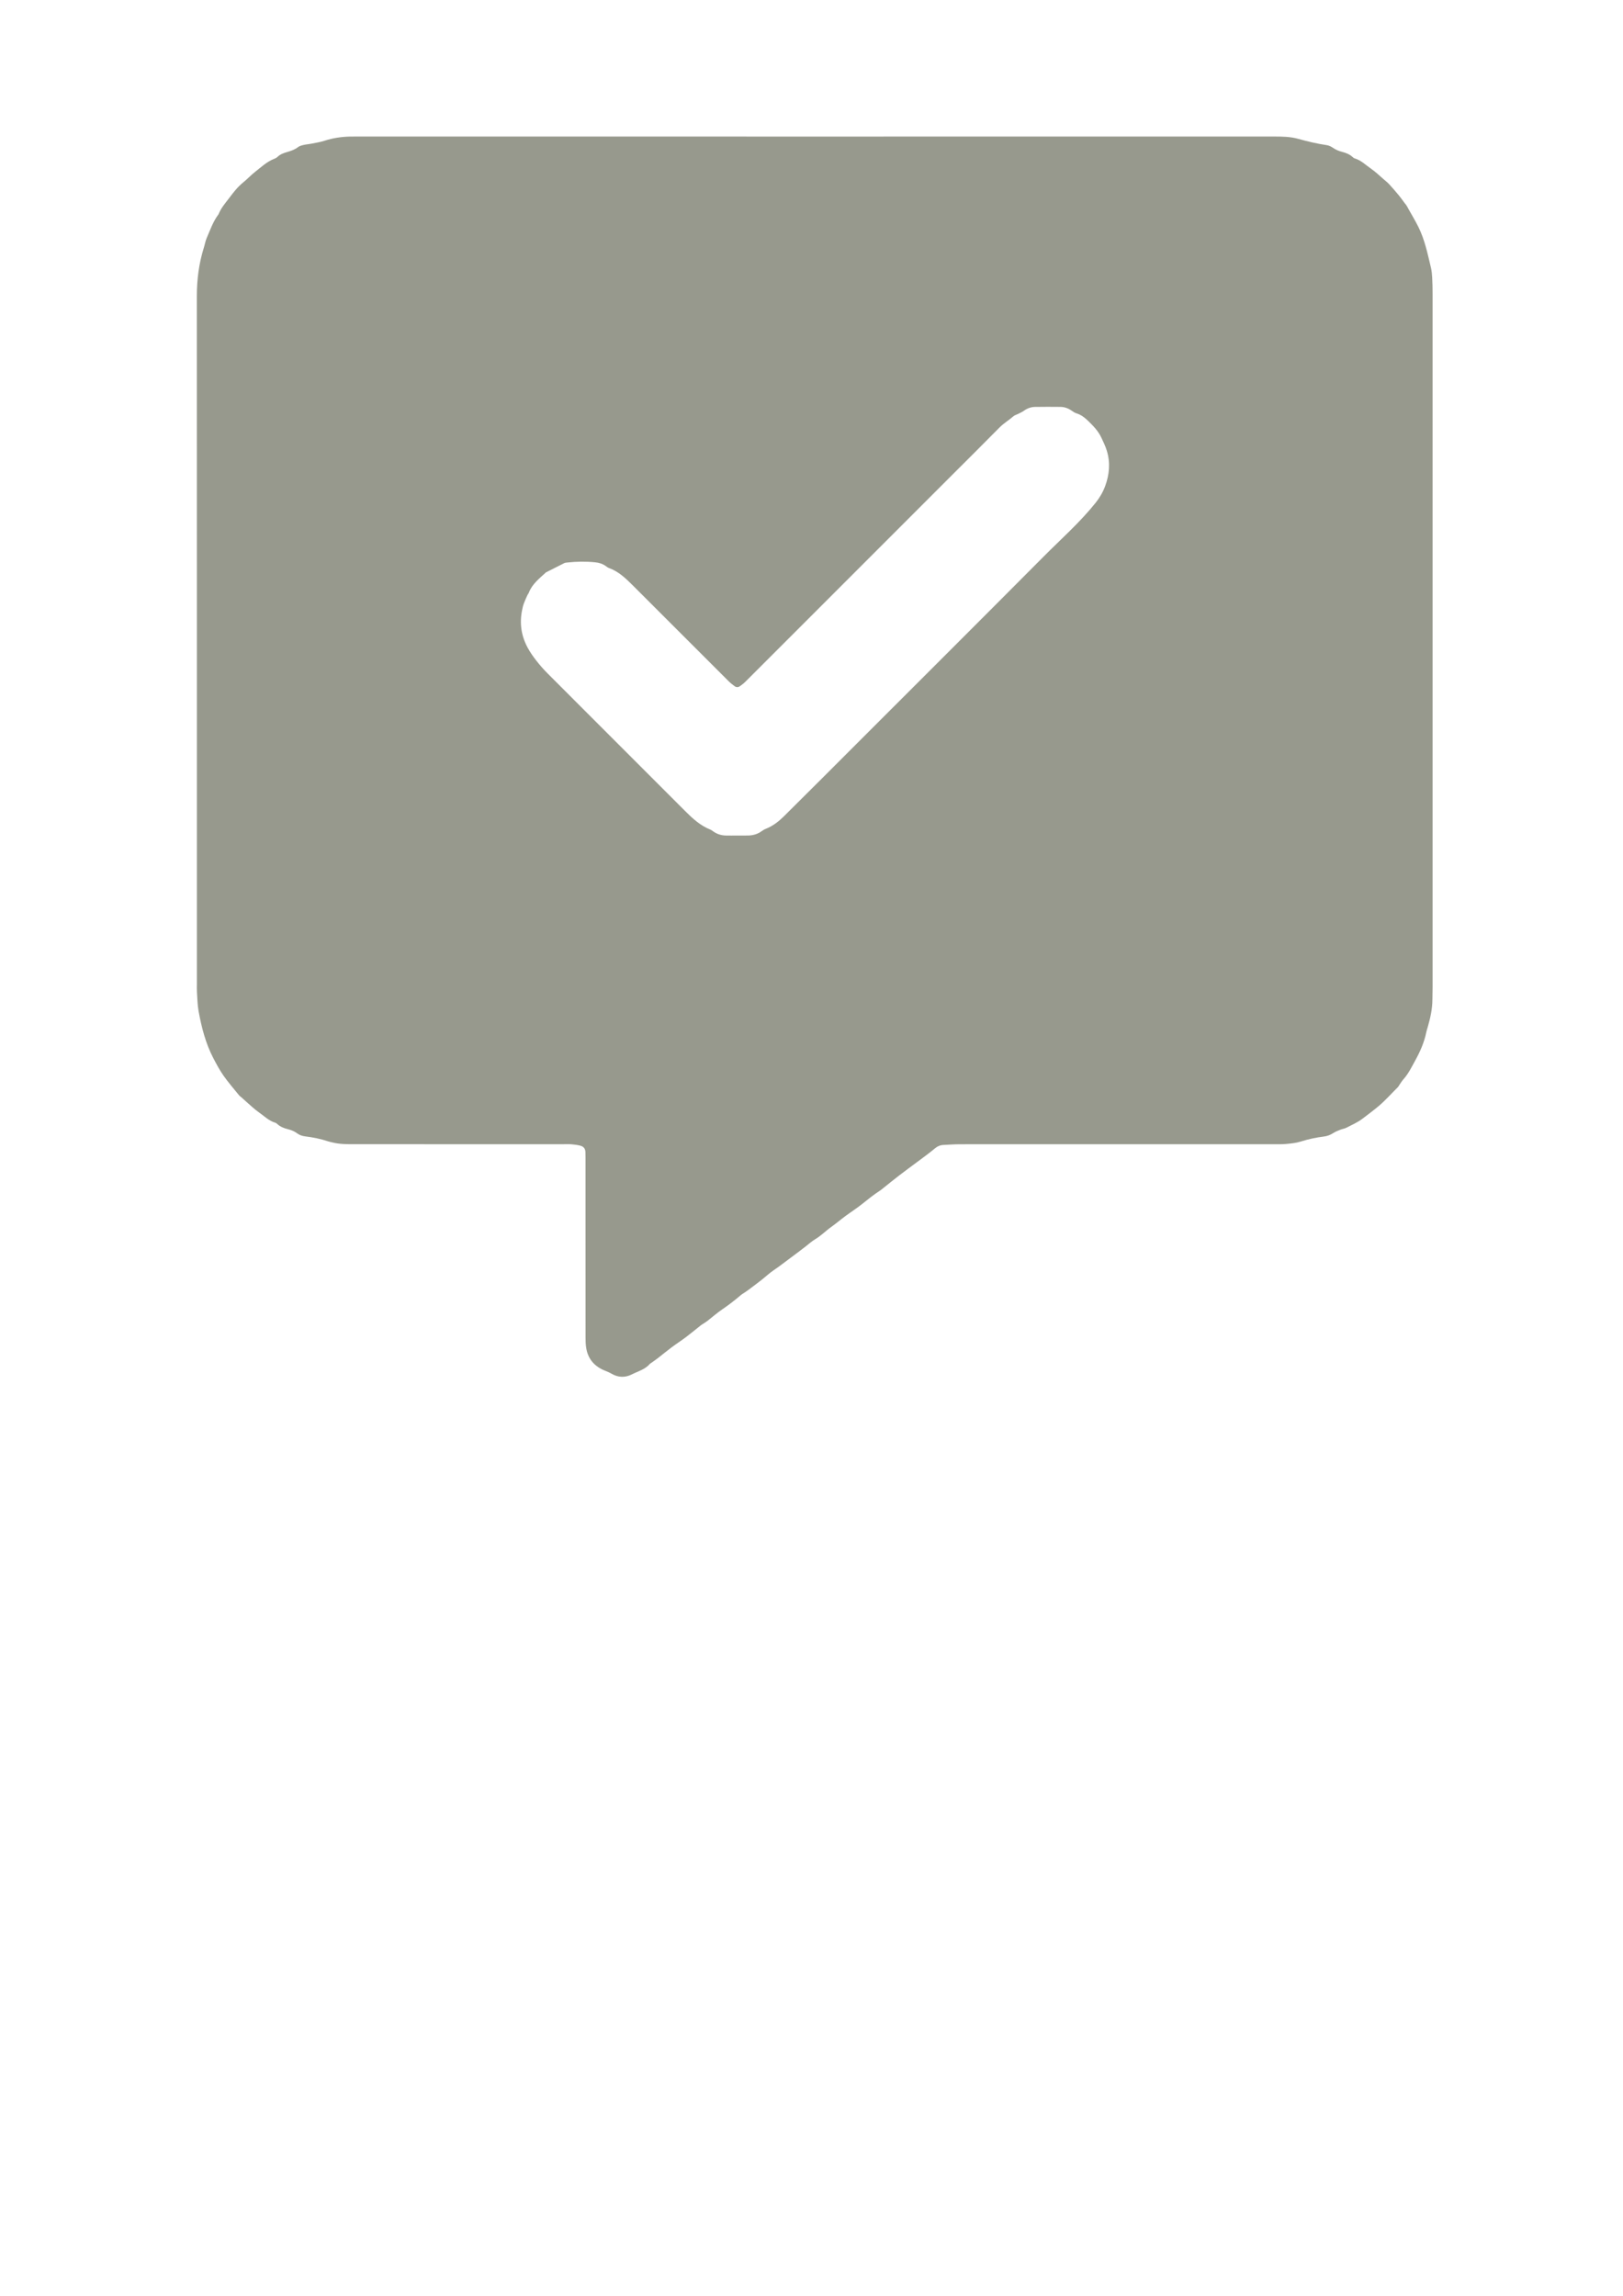 <?xml version="1.0" encoding="utf-8"?>
<!-- Generator: Adobe Illustrator 16.0.0, SVG Export Plug-In . SVG Version: 6.00 Build 0)  -->
<!DOCTYPE svg PUBLIC "-//W3C//DTD SVG 1.1//EN" "http://www.w3.org/Graphics/SVG/1.1/DTD/svg11.dtd">
<svg version="1.1" id="Слой_1" xmlns="http://www.w3.org/2000/svg" xmlns:xlink="http://www.w3.org/1999/xlink" x="0px" y="0px"
	 width="595.28px" height="841.89px" viewBox="0 0 595.28 841.89" enable-background="new 0 0 595.28 841.89" xml:space="preserve">
<g>
	<path fill-rule="evenodd" clip-rule="evenodd" fill="#97998D" d="M298.801,50.076c56.169,0,112.338,0.003,168.508-0.007
		c2.981,0,5.969,0.041,8.849,0.846c3.454,0.964,6.925,1.791,10.476,2.315c0.795,0.118,1.608,0.518,2.276,0.984
		c1.026,0.716,2.128,1.161,3.319,1.468c1.413,0.365,2.759,0.879,3.863,1.889c0.223,0.203,0.478,0.421,0.756,0.503
		c2.414,0.715,4.149,2.515,6.141,3.886c1.557,1.072,2.926,2.42,4.367,3.658c0.749,0.643,1.532,1.26,2.199,1.982
		c1.236,1.337,2.42,2.725,3.582,4.129c0.727,0.878,1.37,1.825,2.053,2.739c0.273,0.366,0.604,0.701,0.818,1.098
		c1.369,2.544,2.902,4.988,4.196,7.585c2.376,4.774,3.418,9.917,4.637,15.021c0.281,1.177,0.393,2.407,0.457,3.62
		c0.104,1.977,0.145,3.96,0.145,5.941c0.006,84.75,0.006,169.499,0.003,254.248c0,1.523-0.063,3.048-0.07,4.571
		c-0.018,3.465-0.763,6.803-1.717,10.106c-0.17,0.586-0.383,1.163-0.501,1.759c-0.747,3.781-2.302,7.268-4.145,10.597
		c-1.281,2.313-2.435,4.737-4.24,6.74c-0.557,0.618-0.985,1.353-1.468,2.037c-0.219,0.311-0.38,0.677-0.646,0.938
		c-2.323,2.288-4.462,4.742-6.975,6.867c-1.921,1.626-3.954,3.102-5.935,4.629c-1.777,1.372-3.919,2.283-5.936,3.329
		c-0.666,0.346-1.461,0.433-2.166,0.717c-0.912,0.369-1.855,0.724-2.674,1.256c-1.053,0.687-2.152,1.092-3.39,1.248
		c-2.876,0.362-5.693,0.954-8.473,1.837c-1.72,0.547-3.579,0.717-5.393,0.891c-1.588,0.152-3.198,0.093-4.798,0.093
		c-38.26,0.004-76.518,0-114.777,0.015c-2.055,0.001-4.109,0.156-6.164,0.256c-1.266,0.061-2.291,0.589-3.271,1.423
		c-1.674,1.425-3.476,2.698-5.225,4.031c-0.364,0.277-0.739,0.538-1.105,0.812c-2.253,1.683-4.521,3.346-6.752,5.059
		c-1.867,1.433-3.691,2.925-5.534,4.39c-0.417,0.332-0.813,0.698-1.259,0.984c-2.306,1.482-4.431,3.196-6.566,4.909
		c-2.013,1.615-4.202,3.008-6.279,4.545c-1.707,1.263-3.322,2.653-5.053,3.88c-2.051,1.45-3.795,3.282-5.982,4.569
		c-1.233,0.726-2.298,1.735-3.445,2.609c-1.689,1.287-3.364,2.593-5.081,3.843c-2.211,1.609-4.334,3.334-6.614,4.856
		c-1.509,1.007-2.846,2.272-4.269,3.411c-0.712,0.57-1.44,1.121-2.167,1.673c-0.967,0.734-1.937,1.466-2.912,2.189
		c-0.427,0.316-0.868,0.613-1.309,0.912c-0.44,0.298-0.924,0.542-1.326,0.884c-2.199,1.873-4.463,3.648-6.861,5.272
		c-1.88,1.273-3.594,2.79-5.39,4.188c-0.418,0.326-0.867,0.614-1.308,0.909c-0.379,0.254-0.792,0.464-1.148,0.745
		c-1.853,1.458-3.663,2.972-5.544,4.393c-1.693,1.277-3.486,2.424-5.186,3.693c-1.707,1.274-3.344,2.641-5.029,3.944
		c-0.84,0.649-1.718,1.251-2.581,1.871c-0.124,0.089-0.287,0.139-0.381,0.25c-1.754,2.075-4.36,2.738-6.642,3.893
		c-2.43,1.229-4.983,1.194-7.431-0.237c-0.782-0.457-1.635-0.804-2.478-1.144c-3.743-1.51-6.129-4.168-6.817-8.183
		c-0.23-1.342-0.259-2.729-0.261-4.097c-0.017-14.861-0.011-29.724-0.011-44.585c0-7.088,0.001-14.176-0.001-21.264
		c0-0.686-0.015-1.371-0.034-2.057c-0.035-1.236-0.724-2.014-1.86-2.303c-1.027-0.262-2.093-0.407-3.151-0.499
		c-0.984-0.085-1.98-0.037-2.971-0.038c-25.532-0.001-51.063,0-76.594-0.002c-2.744,0-5.492,0.035-8.183-0.643
		c-0.517-0.13-1.049-0.214-1.553-0.384c-2.756-0.933-5.593-1.489-8.473-1.846c-1.082-0.135-2.088-0.463-2.96-1.117
		c-0.996-0.749-2.115-1.2-3.309-1.495c-1.498-0.37-2.907-0.912-4.057-1.994c-0.164-0.154-0.362-0.31-0.572-0.371
		c-2.42-0.701-4.159-2.499-6.142-3.882c-1.613-1.125-3.034-2.526-4.531-3.816c-0.633-0.545-1.242-1.117-1.865-1.676
		c-0.282-0.253-0.615-0.465-0.85-0.757c-1.908-2.365-3.916-4.661-5.657-7.146c-1.434-2.046-2.628-4.274-3.783-6.497
		c-2.803-5.394-4.286-11.229-5.37-17.157c-0.423-2.311-0.445-4.697-0.604-7.052c-0.066-0.986-0.015-1.98-0.015-2.972
		c0-84.063,0.01-168.126-0.021-252.189c-0.002-6.075,0.76-11.996,2.573-17.788c0.364-1.163,0.555-2.395,1.035-3.504
		c1.268-2.924,2.302-5.972,4.231-8.572c0.045-0.061,0.104-0.118,0.131-0.187c0.903-2.311,2.551-4.133,4.006-6.078
		c1.5-2.004,3.042-3.966,5.014-5.564c1.532-1.242,2.879-2.717,4.434-3.927c2.211-1.72,4.258-3.703,6.949-4.731
		c0.42-0.161,0.858-0.378,1.173-0.687c1.025-1.004,2.316-1.442,3.637-1.827c1.395-0.406,2.738-0.866,3.924-1.783
		c0.571-0.442,1.377-0.628,2.107-0.805c0.886-0.213,1.811-0.258,2.706-0.438c1.641-0.331,3.316-0.572,4.897-1.092
		c3.078-1.011,6.223-1.462,9.439-1.536c1.067-0.024,2.134-0.01,3.201-0.01C187.377,50.076,243.089,50.076,298.801,50.076z
		 M270.266,306.403c0-0.003,0-0.005,0-0.008c1.447,0,2.896,0.042,4.341-0.011c1.707-0.063,3.296-0.534,4.706-1.555
		c0.49-0.354,1.022-0.683,1.583-0.902c2.604-1.021,4.755-2.727,6.695-4.646c9.205-9.113,18.352-18.287,27.512-27.445
		c22.577-22.575,45.189-45.114,67.699-67.756c6.438-6.475,13.315-12.53,19.045-19.703c1.498-1.877,2.684-3.909,3.492-6.1
		c1.563-4.232,1.974-8.569,0.615-13.005c-0.518-1.693-1.274-3.229-2.018-4.813c-1.136-2.424-2.92-4.243-4.773-6.053
		c-1.264-1.235-2.618-2.302-4.354-2.836c-0.64-0.196-1.23-0.606-1.789-0.995c-1.227-0.854-2.579-1.343-4.059-1.36
		c-3.123-0.035-6.246-0.037-9.367,0.01c-1.479,0.022-2.819,0.529-4.042,1.398c-0.675,0.48-1.454,0.815-2.197,1.197
		c-0.54,0.279-1.19,0.42-1.63,0.808c-1.651,1.462-3.574,2.563-5.141,4.155c-5.719,5.81-11.516,11.544-17.281,17.31
		c-17.672,17.673-35.344,35.347-53.016,53.02c-7.651,7.651-15.297,15.308-22.96,22.947c-0.588,0.586-1.268,1.088-1.945,1.573
		c-0.613,0.44-1.317,0.462-1.925,0.011c-0.791-0.586-1.577-1.197-2.272-1.892c-11.702-11.682-23.387-23.38-35.082-35.069
		c-2.588-2.587-5.218-5.119-8.772-6.392c-0.419-0.15-0.789-0.457-1.16-0.722c-1.149-0.818-2.431-1.218-3.828-1.359
		c-3.426-0.348-6.847-0.301-10.266,0.071c-0.377,0.041-0.786,0.062-1.114,0.224c-2.244,1.108-4.471,2.252-6.703,3.385
		c-2.389,2.221-5.042,4.216-6.278,7.417c-0.135,0.351-0.406,0.647-0.561,0.993c-0.464,1.035-0.95,2.066-1.334,3.133
		c-0.283,0.784-0.455,1.614-0.617,2.436c-0.951,4.811-0.268,9.364,2.085,13.688c0.914,1.679,1.984,3.208,3.162,4.716
		c1.32,1.689,2.72,3.279,4.228,4.787c16.809,16.813,33.62,33.622,50.427,50.438c2.7,2.701,5.498,5.258,9.123,6.704
		c0.417,0.167,0.787,0.462,1.16,0.724c1.352,0.947,2.859,1.43,4.497,1.471C267.523,306.429,268.896,306.403,270.266,306.403z"/>
</g>
</svg>
